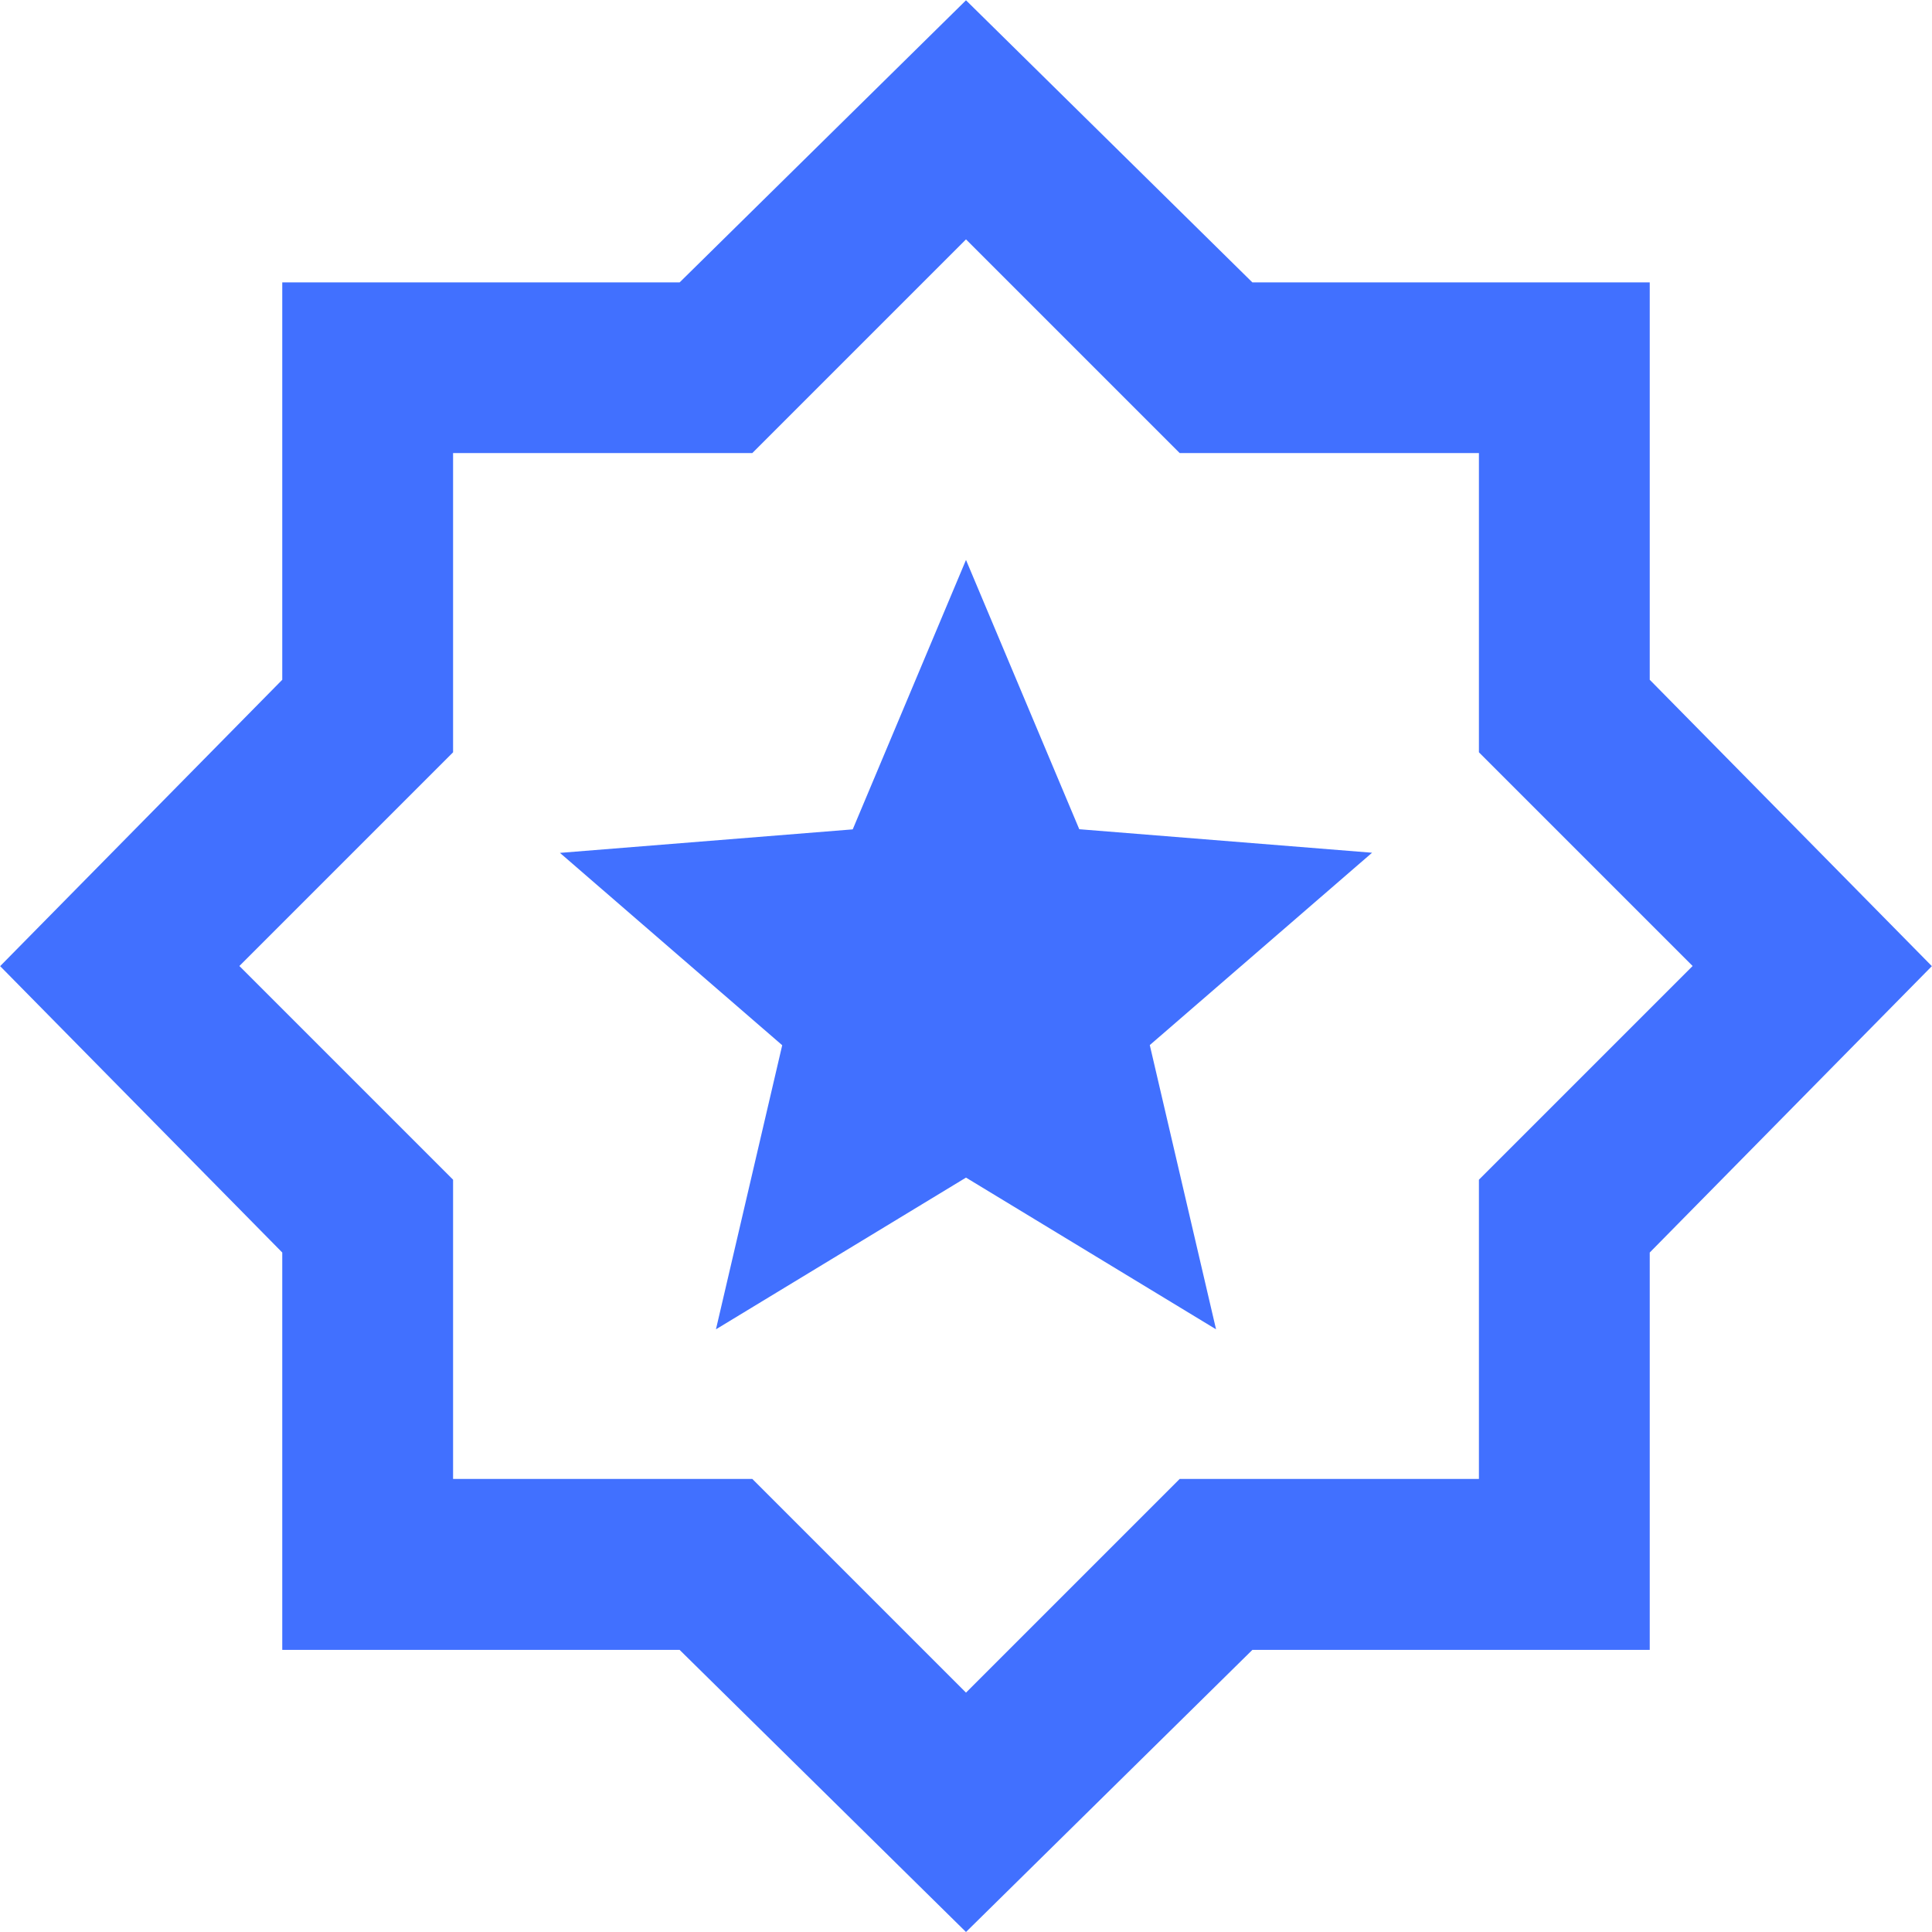 <svg xmlns="http://www.w3.org/2000/svg" width="40.356" height="40.356" viewBox="0 0 40.356 40.356">
  <path id="Path_3" data-name="Path 3" d="M127.027,7735.443l5.223-3.169,5.223,3.169-1.384-5.937,4.643-4.018-6.116-.491-2.366-5.625L129.884,7725l-6.116.491,4.643,4.018Zm5.223,12.589-5.982-5.893h-8.3v-8.3l-5.893-5.982,5.893-5.982v-8.3h8.3l5.982-5.893,5.982,5.893h8.3v8.3l5.893,5.982-5.893,5.982v8.3h-8.3Zm0-5,4.464-4.464h6.25v-6.25l4.464-4.464-4.464-4.464v-6.25h-6.25l-4.464-4.464-4.464,4.464h-6.25v6.25l-4.464,4.464,4.464,4.464v6.25h6.25Z" transform="translate(-112.072 -7707.676)" fill="#4170ff"/>
</svg>

